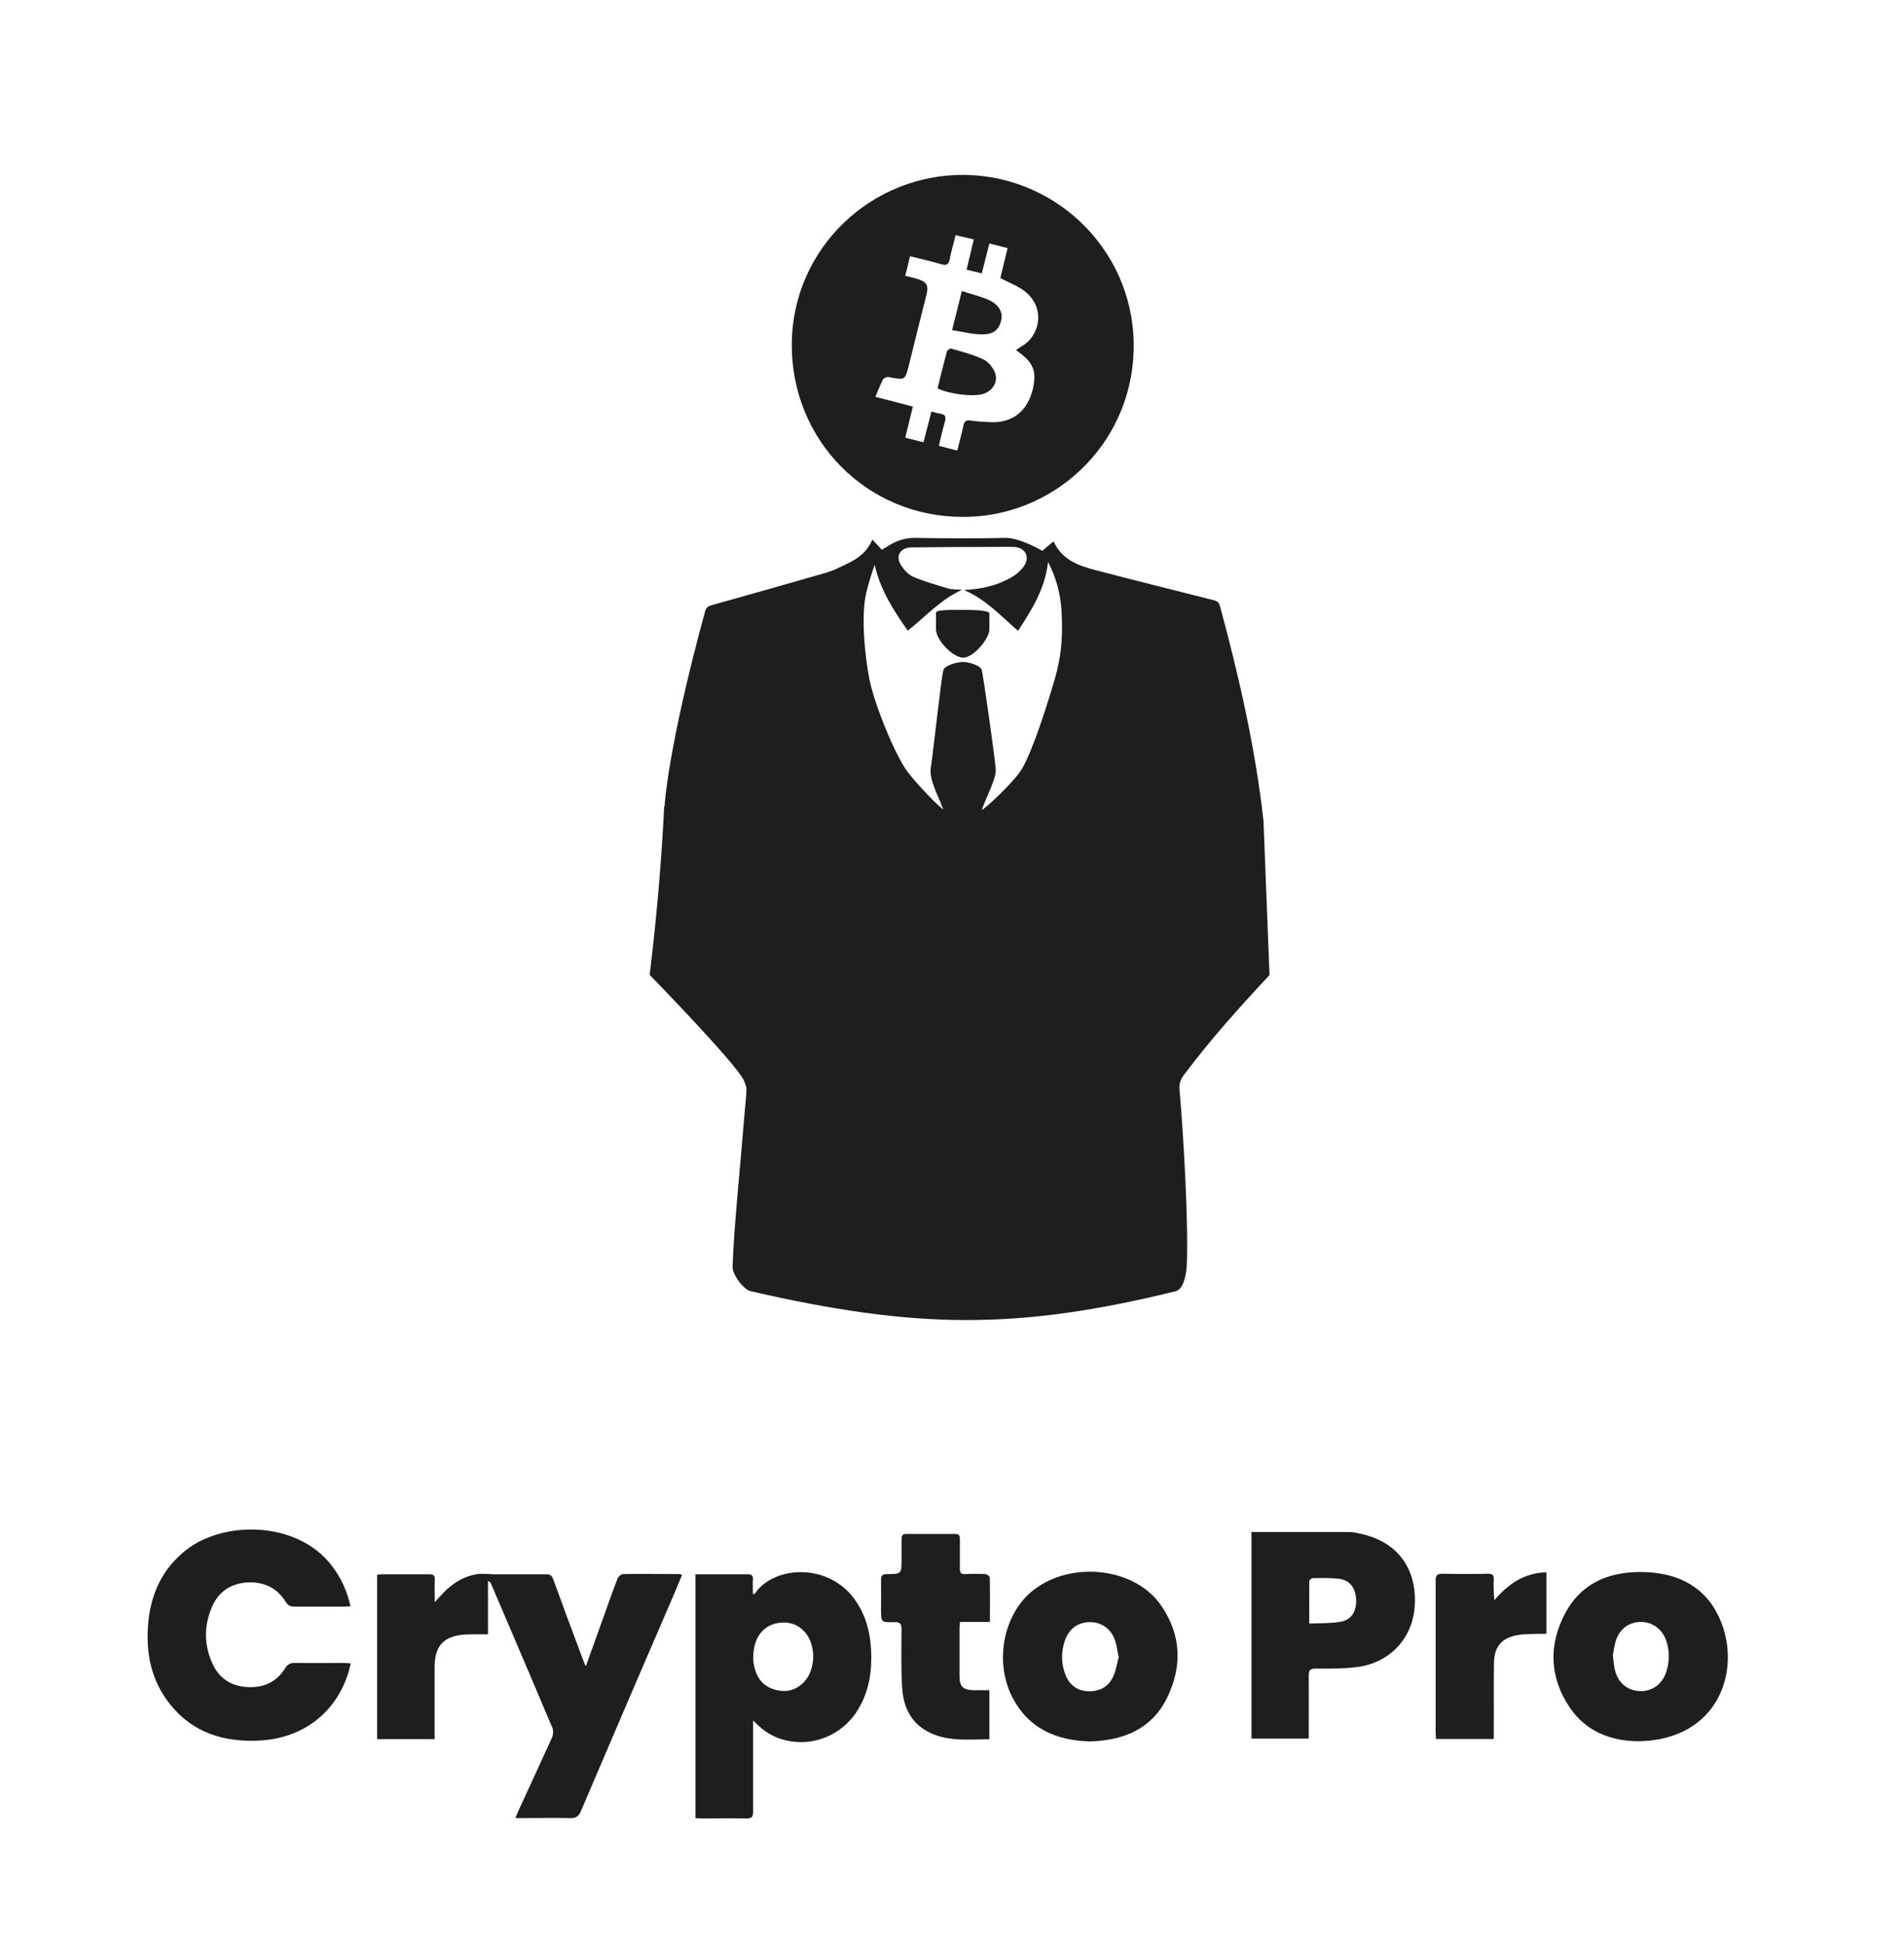 <?xml version="1.0" encoding="UTF-8"?>
<svg id="Layer_1" data-name="Layer 1" xmlns="http://www.w3.org/2000/svg" version="1.1" viewBox="0 0 1077.3 1100">
  <defs>
    <style>
      .cls-1 {
        fill: #1e1e1e;
        stroke-width: 0px;
      }
    </style>
  </defs>
  <g>
    <g>
      <path class="cls-1" d="M331.7,942.3c3.1-8.5,6.1-17,9.2-25.6,2.8-7.8,5.5-15.6,8.5-23.3.4-1.1,1.9-2.5,3-2.6,10.7-.2,21.5,0,32.2,0,.3,0,.6.2,1.3.5-1.3,3-2.5,6-3.7,8.9-17.9,41.5-35.8,83.1-53.5,124.7-1.3,3.1-2.9,4.1-6.2,4-9-.2-18,0-26.9,0h-4c.7-1.6,1.1-2.8,1.6-3.9,6.4-13.9,12.8-27.7,19.1-41.6.7-1.6.9-3.9.3-5.5-11.5-27.3-23.2-54.5-34.8-81.7-.2-.6-.6-1.1-1.7-1.5v30.2c-1.8,0-3.2,0-4.6,0-2.8,0-5.6,0-8.4.1-12.1.9-17.1,6.2-17.2,18.4,0,12.2,0,24.5,0,36.8,0,1.3,0,2.5,0,4h-32.5v-93c.9-.1,1.8-.3,2.7-.3,8.9,0,17.7,0,26.6,0,2.7,0,3.5.8,3.3,3.4-.2,3.8,0,7.6,0,12.4,1.5-1.6,2.3-2.5,3.1-3.4,5.5-6.3,12.2-11,20.5-12.4,3.2-.6,6.6,0,10,0,9.8,0,19.6,0,29.4,0,2.2,0,3.3.7,4,2.8,5.5,15.2,11.2,30.4,16.9,45.6.4,1.1.8,2.1,1.3,3.2.3,0,.6,0,.8,0Z"/>
      <path class="cls-1" d="M426.1,973.1c0,1.2,0,2.4,0,3.7,0,16.2,0,32.4,0,48.6,0,3-.9,3.7-3.8,3.7-8.5-.2-17,0-25.5,0-1,0-2-.1-3.3-.2v-138h7.4c7.3,0,14.7,0,22,0,2.5,0,3.3.8,3.1,3.2-.2,2.6,0,5.3,0,8,.6,0,.9,0,1-.1,11-16.4,42.7-17.8,57.4,4.3,5.7,8.5,8.1,18,8.5,28.1.5,11.5-1.2,22.6-7.2,32.7-9.2,15.6-27.7,22.5-44.5,16.8-5.9-2-10.7-5.6-15.3-10.5ZM426.2,938.2c0,.8,0,2.2.3,3.6,1.2,6.8,4.4,12,11.3,14.2,6.4,2,12.2.9,17-4,6.9-7,7.1-21.3.4-28.6-3.6-4-8.3-5.6-13.5-5.1-9.6.8-15.6,8.3-15.5,19.9Z"/>
      <path class="cls-1" d="M198.4,941.6c-.5,2-.9,3.7-1.4,5.3-7.1,22.6-26,37-50.4,38.1-19.8,1-37.3-4.3-50.2-20.3-10.9-13.5-14.1-29.4-12.5-46.4,1.5-16.6,8.1-30.7,21.5-41.2,21.5-16.8,62.9-16.4,82.3,8.9,5.2,6.8,8.7,14.3,10.6,23-1.3,0-2.4.2-3.5.2-9.4,0-18.9,0-28.3,0-2.2,0-3.5-.6-4.8-2.6-4.8-7.9-12.1-11.4-21.2-11.1-9.4.4-16.6,4.9-20.4,13.5-4.8,10.9-4.8,22,.3,32.9,3.7,7.9,10.3,12.2,19,12.8,9.4.7,17-2.6,22-10.7,1.4-2.2,2.8-2.9,5.3-2.9,9.2.1,18.4,0,27.6,0,1.1,0,2.3.1,3.9.2Z"/>
      <path class="cls-1" d="M708.1,867c18.6,0,36.9,0,55.2,0,2.6,0,5.3.7,7.9,1.3,19.7,4.7,30.4,19.5,29.3,40.1-1,18.7-14.2,32.9-33.3,35.1-7.6.9-15.3.8-23,.8-3,0-3.7,1-3.7,3.8.1,10.6,0,21.2,0,31.8v4h-32.4v-117.1ZM740.6,918.8c6.2-.3,12,0,17.7-1,6.2-.9,9.3-5.8,9-12.6-.3-6.8-3.7-11.1-10-11.8-4.8-.5-9.8-.4-14.6-.3-.7,0-1.9,1.1-1.9,1.7-.1,7.8,0,15.5,0,23.9Z"/>
      <path class="cls-1" d="M616.5,985.5c-19-.6-34.5-7.3-43.6-24.8-10.2-19.6-5.5-45.8,10.2-59.5,20.9-18.1,58.2-14.9,73.6,7,11.7,16.6,12.4,34.8,3.6,52.7-8.8,17.8-24.9,24.1-43.7,24.6ZM633,938c-.8-3.6-1.1-6.8-2.1-9.7-2.2-6.5-7.7-10.4-14.3-10.3-6.6,0-11.9,3.8-14.1,10.5-2.2,6.4-2.1,12.9.3,19.2,2.3,5.9,6.7,9.2,13,9.4,6.4.2,11.4-2.5,14.1-8.4,1.6-3.4,2.1-7.3,3-10.6Z"/>
      <path class="cls-1" d="M926.4,985.4c-14.3-.2-28.7-5.1-38.1-18.9-11.6-17.1-12.3-35.7-2.6-53.7,9.6-17.9,26.4-23.9,45.7-23.1,18.8.8,34,8.7,41.8,26.7,12.5,28.8-.9,68.7-46.8,69ZM912.6,937.1c.4,2.8.5,5.2,1,7.4,1.6,7.5,6.8,12.1,13.9,12.5,7.2.4,13.1-3.8,15.4-11.2,1.8-5.7,1.8-11.5-.1-17.2-2.3-6.8-8-10.9-14.7-10.7-6.7.1-12,4.2-14,11.1-.8,2.8-1.1,5.7-1.6,8.1Z"/>
      <path class="cls-1" d="M559.8,917.9h-16.6c-.1,1.2-.3,2.2-.3,3.2,0,9.1,0,18.2,0,27.3,0,6.1,1.9,7.9,7.9,8.1,2.9,0,5.8,0,9,0v27.8c-11.4,0-22.9,1.4-33.6-3.7-10.9-5.2-15.2-14.8-15.8-26.1-.6-10.7-.4-21.5-.3-32.2,0-3.3-.7-4.5-4.2-4.3-7.4.2-7.4,0-7.4-7.2,0-5.5.1-11,0-16.5,0-2.5.6-3.5,3.3-3.5,8.3,0,8.3-.1,8.3-8.5,0-3.7,0-7.5,0-11.2,0-2,.4-3,2.7-3,9.2,0,18.4,0,27.7,0,2,0,2.6.8,2.6,2.7,0,5.6,0,11.2,0,16.8,0,2.4.6,3.4,3.1,3.2,3.7-.2,7.5-.2,11.2,0,.9,0,2.5,1.1,2.6,1.8.2,8.3.1,16.5.1,25.2Z"/>
      <path class="cls-1" d="M845.1,984.1h-32.6c0-1.3-.2-2.6-.2-3.8,0-28.6,0-57.1,0-85.7,0-3,.7-4,3.8-4,8.6.2,17.3.2,25.9,0,2.4,0,3.3.8,3.2,3.2-.2,3.9,0,7.8.3,11.8,7.8-9.1,16.8-15.5,29.5-15.8v34.8c-1.4,0-2.8,0-4.1,0-3.8.2-7.7,0-11.5.6-9.5,1.4-14,6.4-14.1,16.1-.2,12.8,0,25.7-.1,38.5,0,1.3,0,2.5,0,4.2Z"/>
    </g>
    <g>
      <g>
        <path class="cls-1" d="M376,456.4s1.6-32.3,23-110.6c0-.3.4-1.3,1.2-2.1.6-.6,1.4-.9,2.4-1.2,21.4-6,42.8-12,64.2-18.2,4.3-1.2,8.3-3.2,12.4-5.2,5.7-2.8,11-6,14.4-13.7,2.2,2.3,5.3,5.7,5.3,5.7,0,0,1.6-.8,2.8-1.6,4.9-3.3,10.1-5.2,16.2-5.1,17.1.3,34.1.4,51.2,0,8-.1,20.6,7.3,20.6,7.3,0,0,4.1-3.4,6.4-5.3,4.8,10.4,14,13.7,23.6,16.2,22.2,5.8,44.5,11.4,66.8,17,2.2.5,3.2,1.3,3.8,3.5,10.8,40,20,80.3,24.6,121.5l3.4,87.2c-17.7,19-32.9,35.9-48.5,56.6-1.9,2.6-2.7,5-2.4,8.3,2.2,25.5,5.1,74.5,4.1,99.3-.2,4-1.5,13.5-6.2,14.7-89.9,22.1-147,21.5-240.6,0-4.2-1-10.3-9.5-10.2-13.7.6-21,4.5-58.1,6.8-87.2.4-4.7,1-9.4,1.1-14.1,0,0-.6-2.3-1.7-4.6-4.7-9.6-50.1-56.3-53.1-59.4,4.9-40.4,7.1-72.7,8.2-95.3ZM533.8,458.3c-2.4-6.8-8.1-16.9-7.2-23.3,2.1-14.9,6-52,7.2-55.8.9-2.8,8-4.6,11.2-4.6,2.8,0,9.8,1.9,10.5,4.6.9,3.9,6.7,43.8,7.9,56.1.5,4.9-5.4,15.9-7.9,23,2.1-.6,18.9-16.5,22.8-23.3,6.8-11.8,15.7-41,18.6-51.1s4.8-21.2,3.7-38.5c-.6-9.3-2.9-18.3-7.6-27.4-1.7,15.3-9.2,27.1-17,39-9.8-8.5-18.4-18-30.6-23.1,9.6-.5,18.7-2.4,26.9-7.2,2.8-1.6,5.6-4,7.3-6.7,3.3-5.3.2-10.3-6.1-10.5-3.5-.1-7,0-10.5,0-15.7,0-31.5.1-47.2.3-6.4,0-9.4,4.8-5.9,10.2,1.7,2.6,4.2,5.4,7,6.5,6.3,2.7,12.9,4.5,19.5,6.5,2.3.7,4.8.5,7.9.8-12.4,5.6-20.7,15.3-30.7,23.1-8.1-11.6-15.6-23.2-18.7-37.3-1.9,5.3-3.5,10.6-4.8,16-3.1,13.4-.6,36.3,1.7,48.2,2.6,13.5,12.9,39.5,20.4,51.1,4.2,6.5,19.6,22.5,21.8,23.3Z"/>
        <path class="cls-1" d="M544.5,292.5c-53.9,0-96.9-43.3-96.5-97.9.4-54.5,45.6-96.6,98.5-95.6,53,1,96.9,45.1,94.9,100.3-1.9,53.2-45.9,93.6-96.9,93.2ZM541.6,255.1c1.2-4.9,2.5-9.5,3.5-14.2.5-2.6,1.6-3.3,4.2-2.9,3.7.6,7.4.7,11.2.9,16.2.7,23.5-11,24.7-23.8.5-5-1.2-9.3-5-12.7-1.8-1.7-3.8-3.1-5.3-4.3,2.7-2,5.9-3.5,7.9-6,7.8-9.4,5.6-22.1-5-28.7-3.7-2.3-7.7-3.9-11.8-6,1.3-5.6,2.7-11.1,4.1-17-3.6-.9-6.8-1.7-10.3-2.6-1.5,5.7-2.8,11.2-4.3,16.9-3.1-.7-5.7-1.4-8.6-2.1,1.4-5.8,2.7-11.3,4.1-17.1-3.7-.9-6.9-1.6-10.3-2.4-1.2,4.8-2.5,9.1-3.3,13.4-.6,3.2-1.8,3.9-4.9,3-5.7-1.7-11.6-3-17.6-4.5-.9,3.9-1.8,7.4-2.7,11.1,2.6.6,4.8,1.1,7,1.8,5.2,1.6,6.3,3.7,5,8.9-3.3,13.1-6.6,26.2-9.8,39.3-2.3,9.2-2.2,9.1-11.5,7.3-1-.2-2.9.5-3.3,1.3-1.6,3.1-2.8,6.4-4.3,9.9,7.2,1.8,14.1,3.6,21.2,5.5-1.5,6.1-2.9,11.7-4.3,17.6,3.5.9,6.8,1.7,10.3,2.6,1.6-6,3-11.6,4.5-17.4,1.9.5,3.4,1,4.9,1.2,3.1.4,3.5,1.9,2.7,4.7-1.3,4.3-2.2,8.8-3.4,13.5,3.5.9,6.6,1.7,10.4,2.7Z"/>
        <path class="cls-1" d="M554.5,345.5c1.2.1,5.3.5,5.3,1.6,0,2.7,0,6.9,0,9.1,0,5.2-9,16-14.8,16s-15.4-10-15.4-16v-9.2c0-1.5,2.3-1.4,5.2-1.7s15.9-.2,19.7.1Z"/>
      </g>
      <path class="cls-1" d="M530.5,219.7c1.7-6.9,3.4-13.9,5.3-20.9.2-.7,1.9-1.7,2.5-1.5,6.1,1.8,12.4,3.4,18.1,6.1,2.8,1.3,5.5,4.6,6.6,7.6,2,5.4-1.7,10.6-7.3,12.1-5.9,1.5-19.4-.2-25.2-3.4Z"/>
      <path class="cls-1" d="M538.7,186.8c2-7.8,3.7-14.6,5.5-22.1,5.2,1.7,10.2,2.9,14.9,4.9,5.7,2.4,8.3,6.8,7.5,11.1-1.1,5.7-4.3,8.7-11.2,8.5-5.4,0-10.8-1.5-16.8-2.4Z"/>
    </g>
  </g>
  <path class="cls-1" d="M-286.9,878.6"/>
</svg>